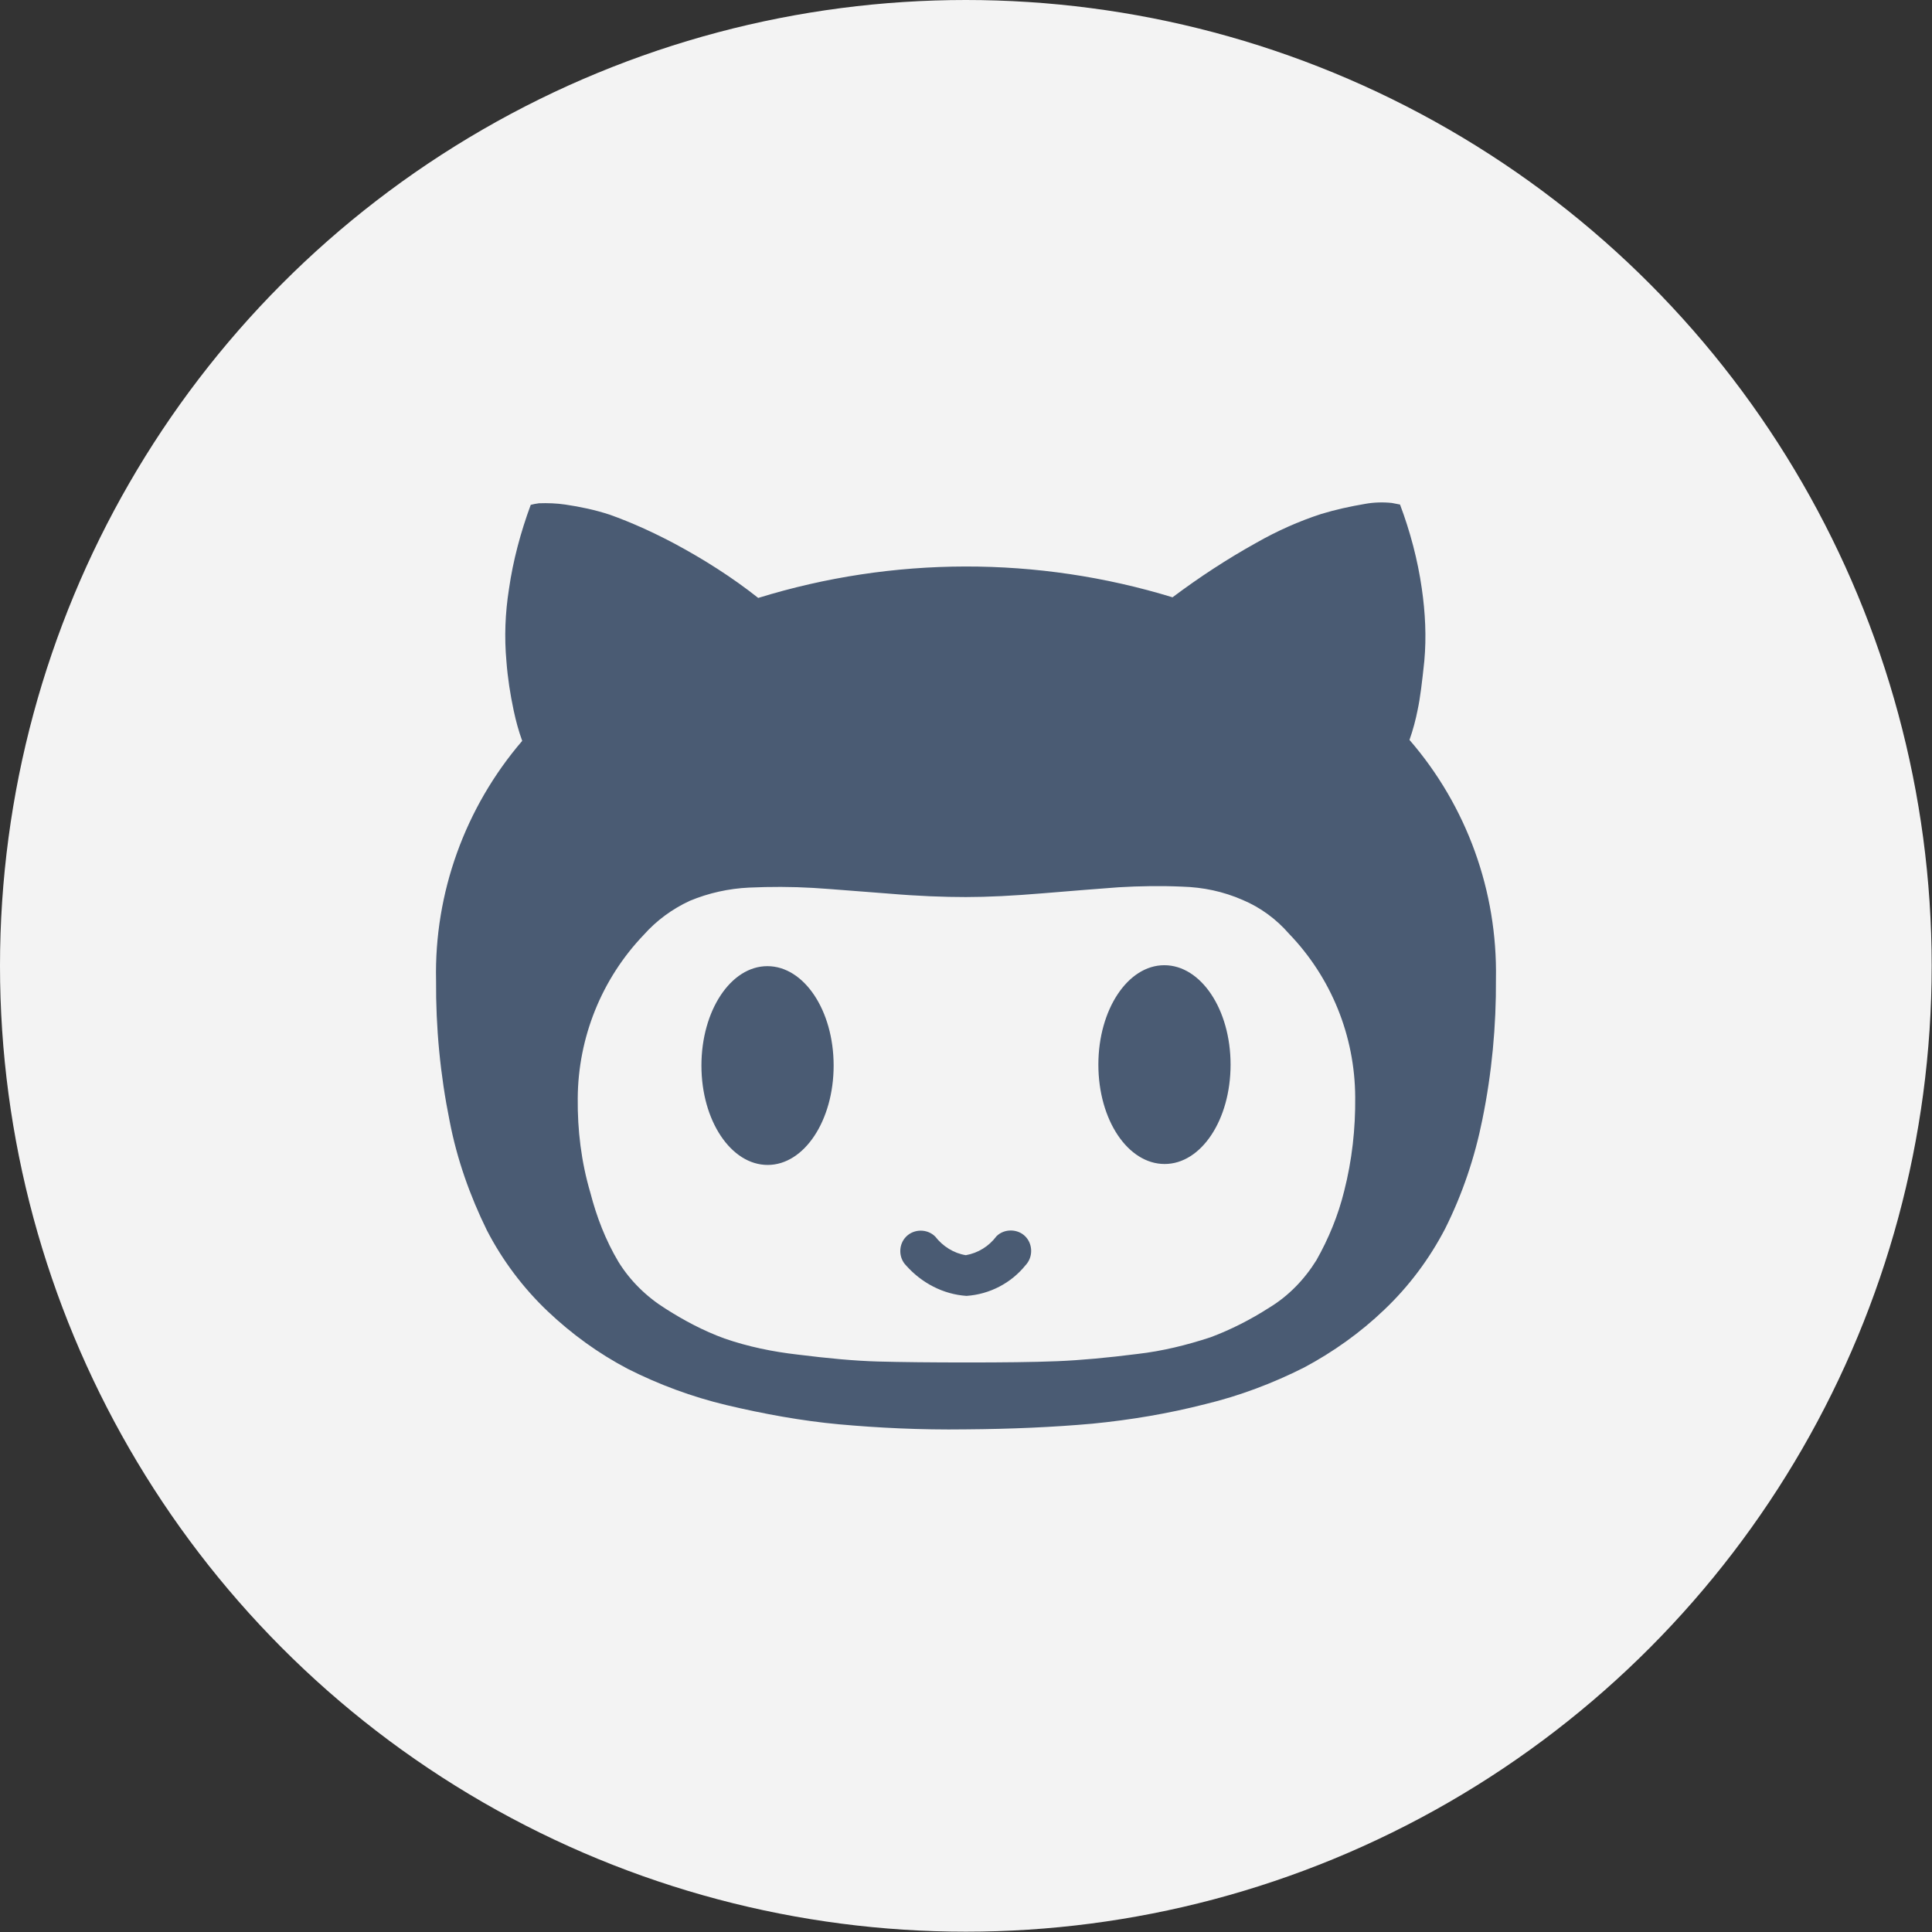 <?xml version="1.0" encoding="utf-8"?>
<!-- Generator: Adobe Illustrator 26.3.1, SVG Export Plug-In . SVG Version: 6.00 Build 0)  -->
<svg version="1.1" id="Layer_2_00000065792069778618527620000008099931749983767462_"
	 xmlns="http://www.w3.org/2000/svg" xmlns:xlink="http://www.w3.org/1999/xlink" x="0px" y="0px" viewBox="0 0 612.3 612.3"
	 style="enable-background:new 0 0 612.3 612.3;" xml:space="preserve">
<rect x="0" y="0" width="612.3" height="612.3" fill="#333333" stroke="none"/>
<style type="text/css">
	.st0{fill:#F3F3F3;}
	.st1{fill:#4A5B73;}
</style>
<g>
	<circle class="st0" cx="306.1" cy="306.1" r="306.1"/>
	<g id="Layer_1-2">
		<path id="Icon_metro-github" class="st1" d="M306.3,410.7c-7.4-0.5-14.2-4.1-19.1-9.6c-2.5-2.5-2.5-6.7,0-9.2
			c2.5-2.5,6.7-2.5,9.2,0c2.4,3.1,5.9,5.3,9.7,5.9c3.9-0.7,7.3-2.8,9.7-6c2.5-2.5,6.8-2.4,9.2,0.1s2.4,6.6,0,9.1
			C320.5,406.6,313.7,410.2,306.3,410.7L306.3,410.7z M138.2,310.7c-0.1,14.9,1.3,29.8,4.3,44.6c2.3,12,6.4,23.6,11.8,34.6
			c4.9,9.5,11.5,18.3,19.3,25.7c7.6,7.2,16,13.3,25.3,18.2c9.9,5,20.4,8.9,31.3,11.5c11.8,2.8,23.8,5,35.7,6.1
			c12.2,1.1,25.5,1.8,40.1,1.6c14.6-0.1,27.9-0.7,40.2-1.8c12.2-1.2,24.1-3.2,35.8-6.2c10.8-2.6,21.4-6.6,31.3-11.6
			c9.2-4.9,17.9-11.1,25.4-18.3c7.8-7.4,14.3-16.1,19.3-25.7c5.5-11,9.4-22.6,11.8-34.6c3-14.7,4.4-29.6,4.3-44.6
			c0.5-27.7-9.2-54.7-27.4-75.7c1.1-3.1,2-6.5,2.6-9.6c0.8-3.7,1.4-8.8,2.1-15.4c0.7-7.7,0.3-15.4-0.8-23
			c-1.3-9.1-3.7-18.1-6.9-26.6l-2.6-0.5c-2.8-0.3-5.8-0.2-8.5,0.3c-4.7,0.8-9.3,1.8-13.9,3.2c-7.1,2.3-14,5.4-20.5,9.1
			c-9.2,5.1-18.2,11-26.6,17.3c-42.8-13.1-88.6-13-131.3,0.2c-8.2-6.5-17.2-12.2-26.5-17.2c-6.8-3.6-13.6-6.7-20.6-9.2
			c-4.6-1.5-9.3-2.5-14.1-3.2c-2.7-0.4-5.6-0.5-8.3-0.4c-0.9,0.1-1.8,0.3-2.6,0.5c-3.2,8.7-5.6,17.6-6.9,26.7
			c-1.2,7.6-1.5,15.2-0.8,22.9c0.4,5.3,1.2,10.4,2.3,15.6c0.7,3.3,1.6,6.6,2.7,9.6C147.4,255.9,137.6,283,138.2,310.7z M183.1,348.1
			c0.1-19.3,7.6-37.9,20.9-51.8c4.1-4.6,9-8.2,14.6-10.8c6-2.5,12.4-3.9,18.8-4.2c6.7-0.3,13.5-0.3,20.3,0.1
			c6.5,0.4,14.3,1.1,23.9,1.8c9.4,0.8,17.6,1.1,24.5,1.1c6.9,0,15-0.4,24.5-1.2c9.4-0.8,17.4-1.4,23.9-1.9
			c6.7-0.4,13.5-0.5,20.2-0.2c6.6,0.2,12.9,1.5,19.1,4.2c5.7,2.4,10.7,6.1,14.7,10.7c13.4,13.9,20.9,32.4,21,51.8
			c0.1,10-1,20-3.5,29.8c-1.9,7.7-4.9,15-8.8,21.9c-3.8,6.1-8.8,11.3-14.9,15c-5.9,3.8-12.2,7-18.6,9.4c-7.6,2.5-15.3,4.4-23.2,5.3
			c-9.4,1.2-18.1,2-25.5,2.3c-7.6,0.3-17.1,0.4-28.4,0.4c-11.5,0-20.8-0.1-28.3-0.3c-7.4-0.2-15.9-1-25.5-2.2
			c-7.9-0.9-15.7-2.5-23.2-5.1c-6.6-2.4-12.8-5.7-18.6-9.4c-6.1-3.8-11.3-8.9-15-14.9c-4.1-6.9-6.9-14.2-8.9-21.9
			C184.2,368.2,183,358.1,183.1,348.1L183.1,348.1z M222.3,337.7c0-17.4,9.3-31.5,20.9-31.5c11.6,0,21,14,21,31.5
			c0,17.4-9.3,31.5-20.9,31.5C231.7,369.2,222.3,355.2,222.3,337.7z M348.1,337.4c0-17.4,9.3-31.5,20.9-31.5s21,14,21,31.5
			s-9.3,31.5-20.9,31.5S348.1,355,348.1,337.4z"/>
	</g>
</g>
</svg>
